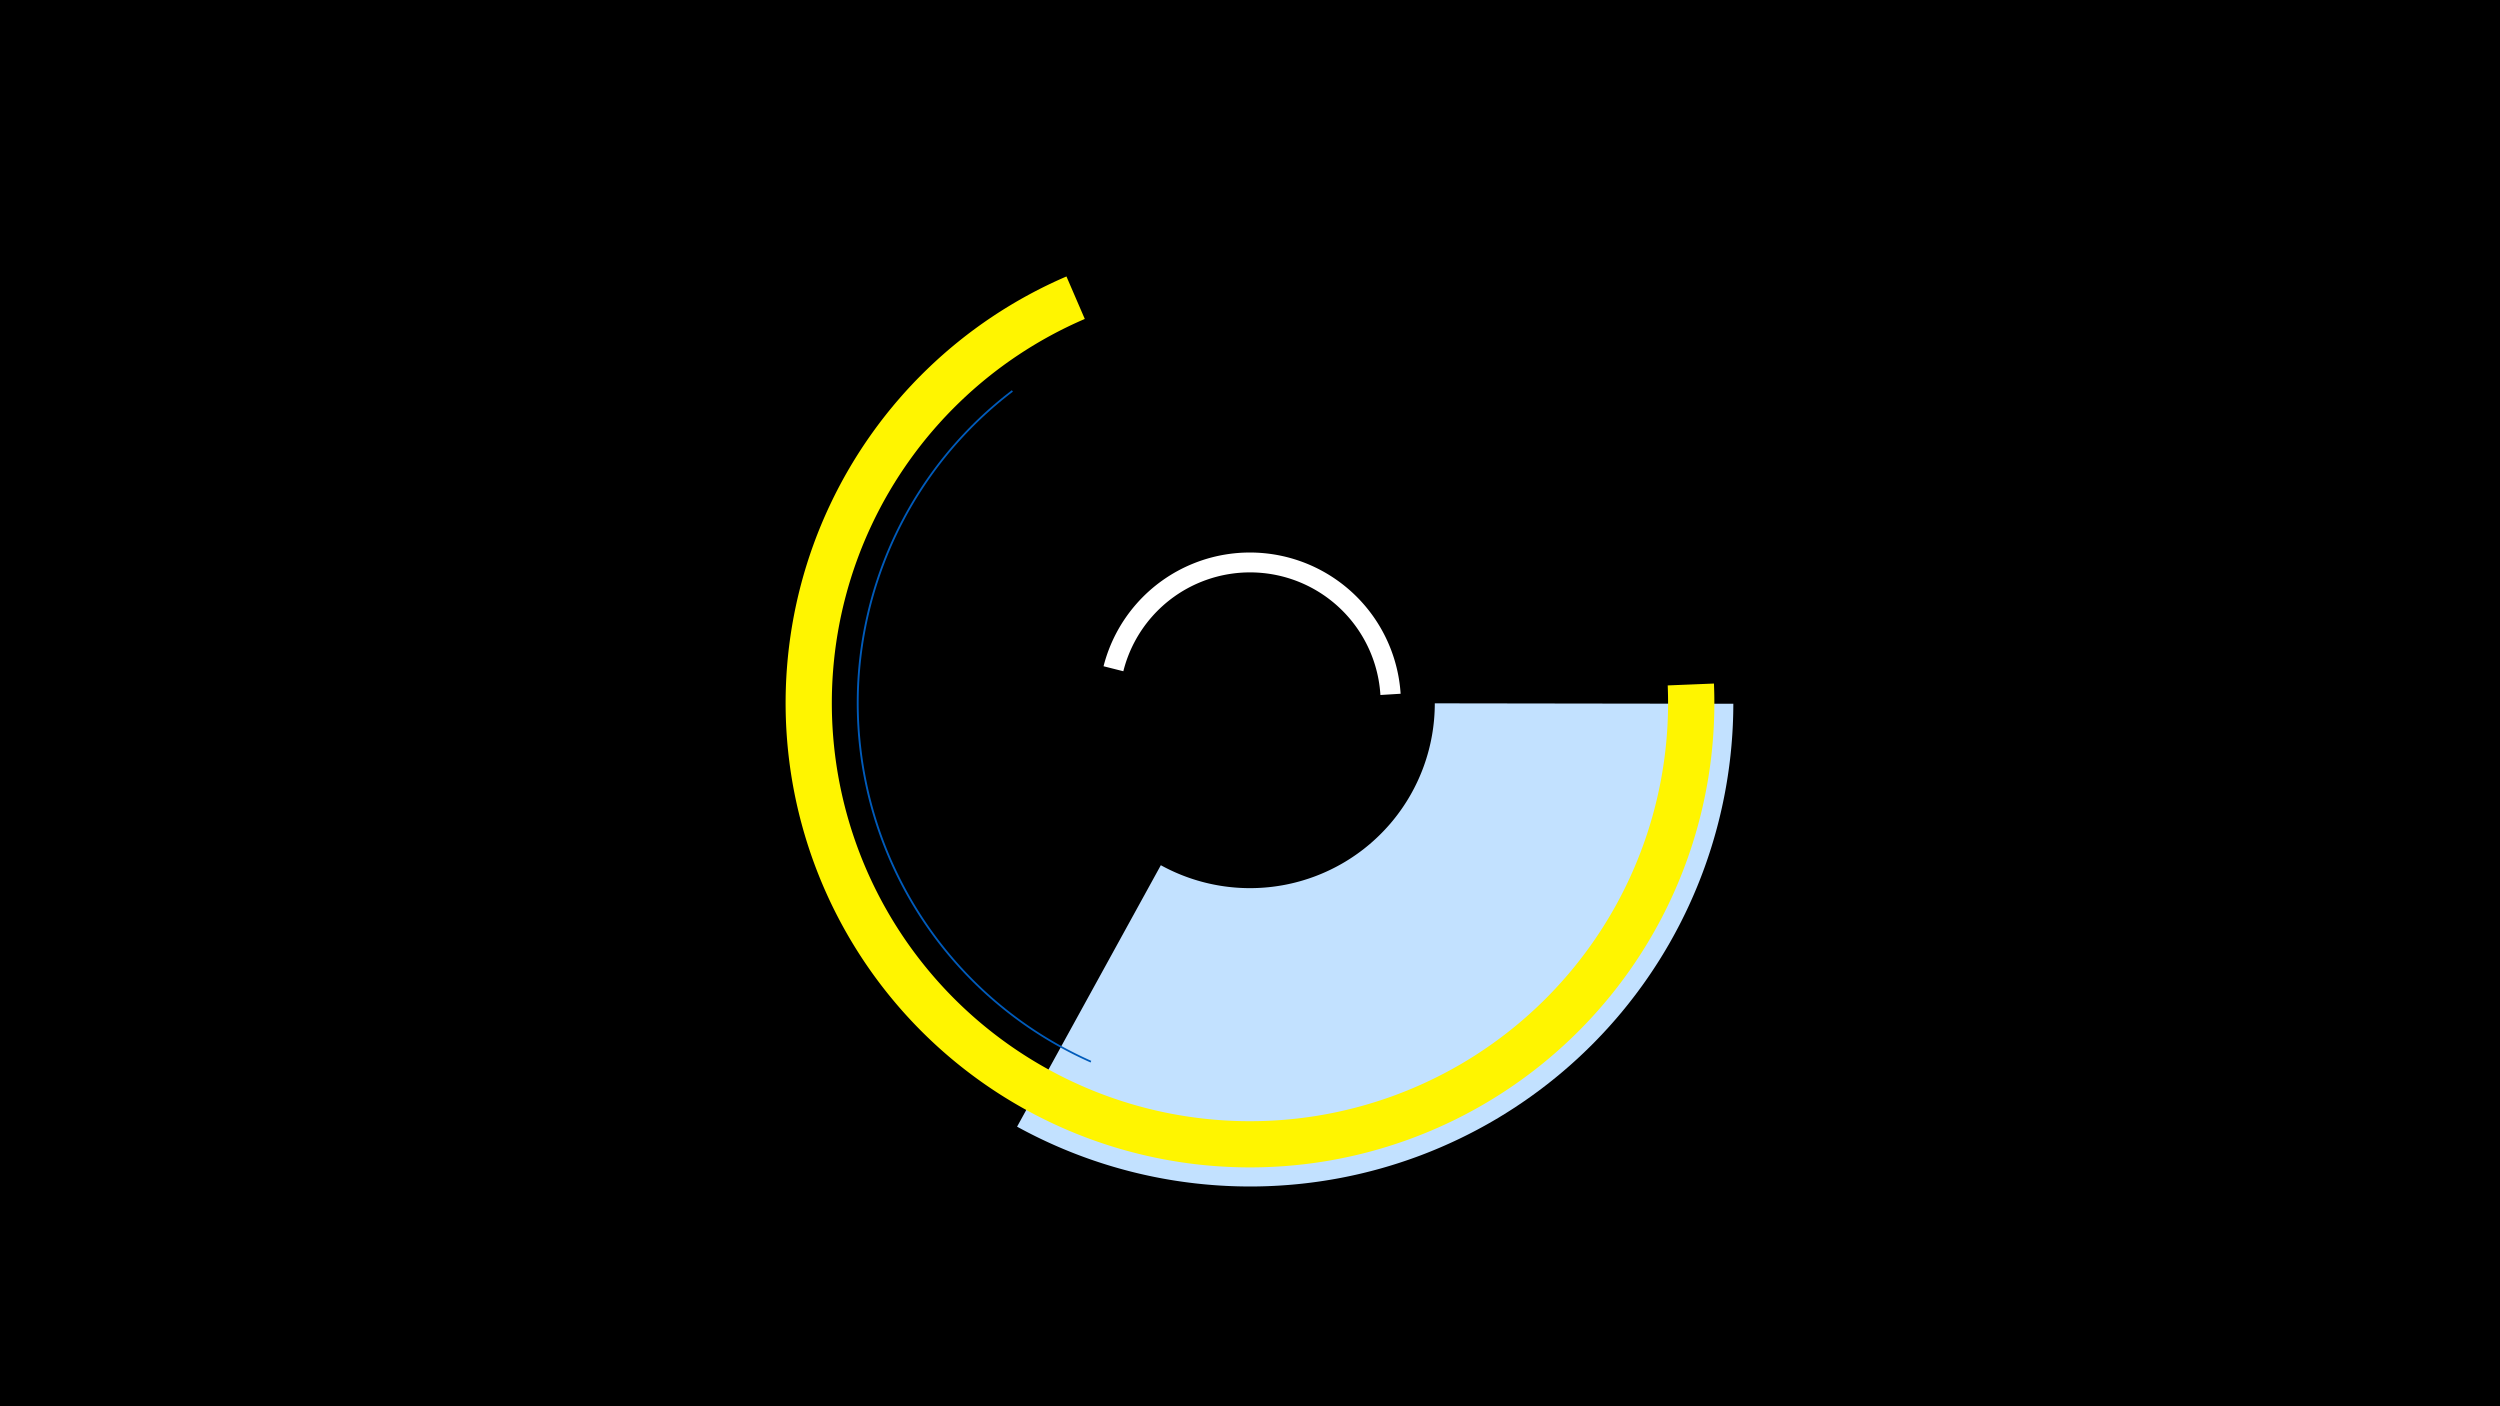<svg width="1200" height="675" viewBox="-500 -500 1200 675" xmlns="http://www.w3.org/2000/svg"><title>19395-10111928411</title><path d="M-500-500h1200v675h-1200z" fill="#000"/><path d="M29.7-180.2a72.5 72.5 0 0 1 142.6 13.2l-9.7 0.6a62.7 62.7 0 0 0-123.4-11.4z" fill="#fff"/><path d="M332-162.2a232 232 0 0 1-343.8 203l69-125.5a88.7 88.7 0 0 0 131.5-77.7z" fill="#c2e1ff"/><path d="M322.7-171.9a222.9 222.9 0 1 1-310.8-195.4l8.8 20.4a200.7 200.7 0 1 0 279.8 175.9z" fill="#fff500"/><path d="M23.5 10a188.7 188.7 0 0 1-37.8-322.7l0.5 0.7a187.9 187.9 0 0 0 37.6 321.2z" fill="#005bbb"/></svg>